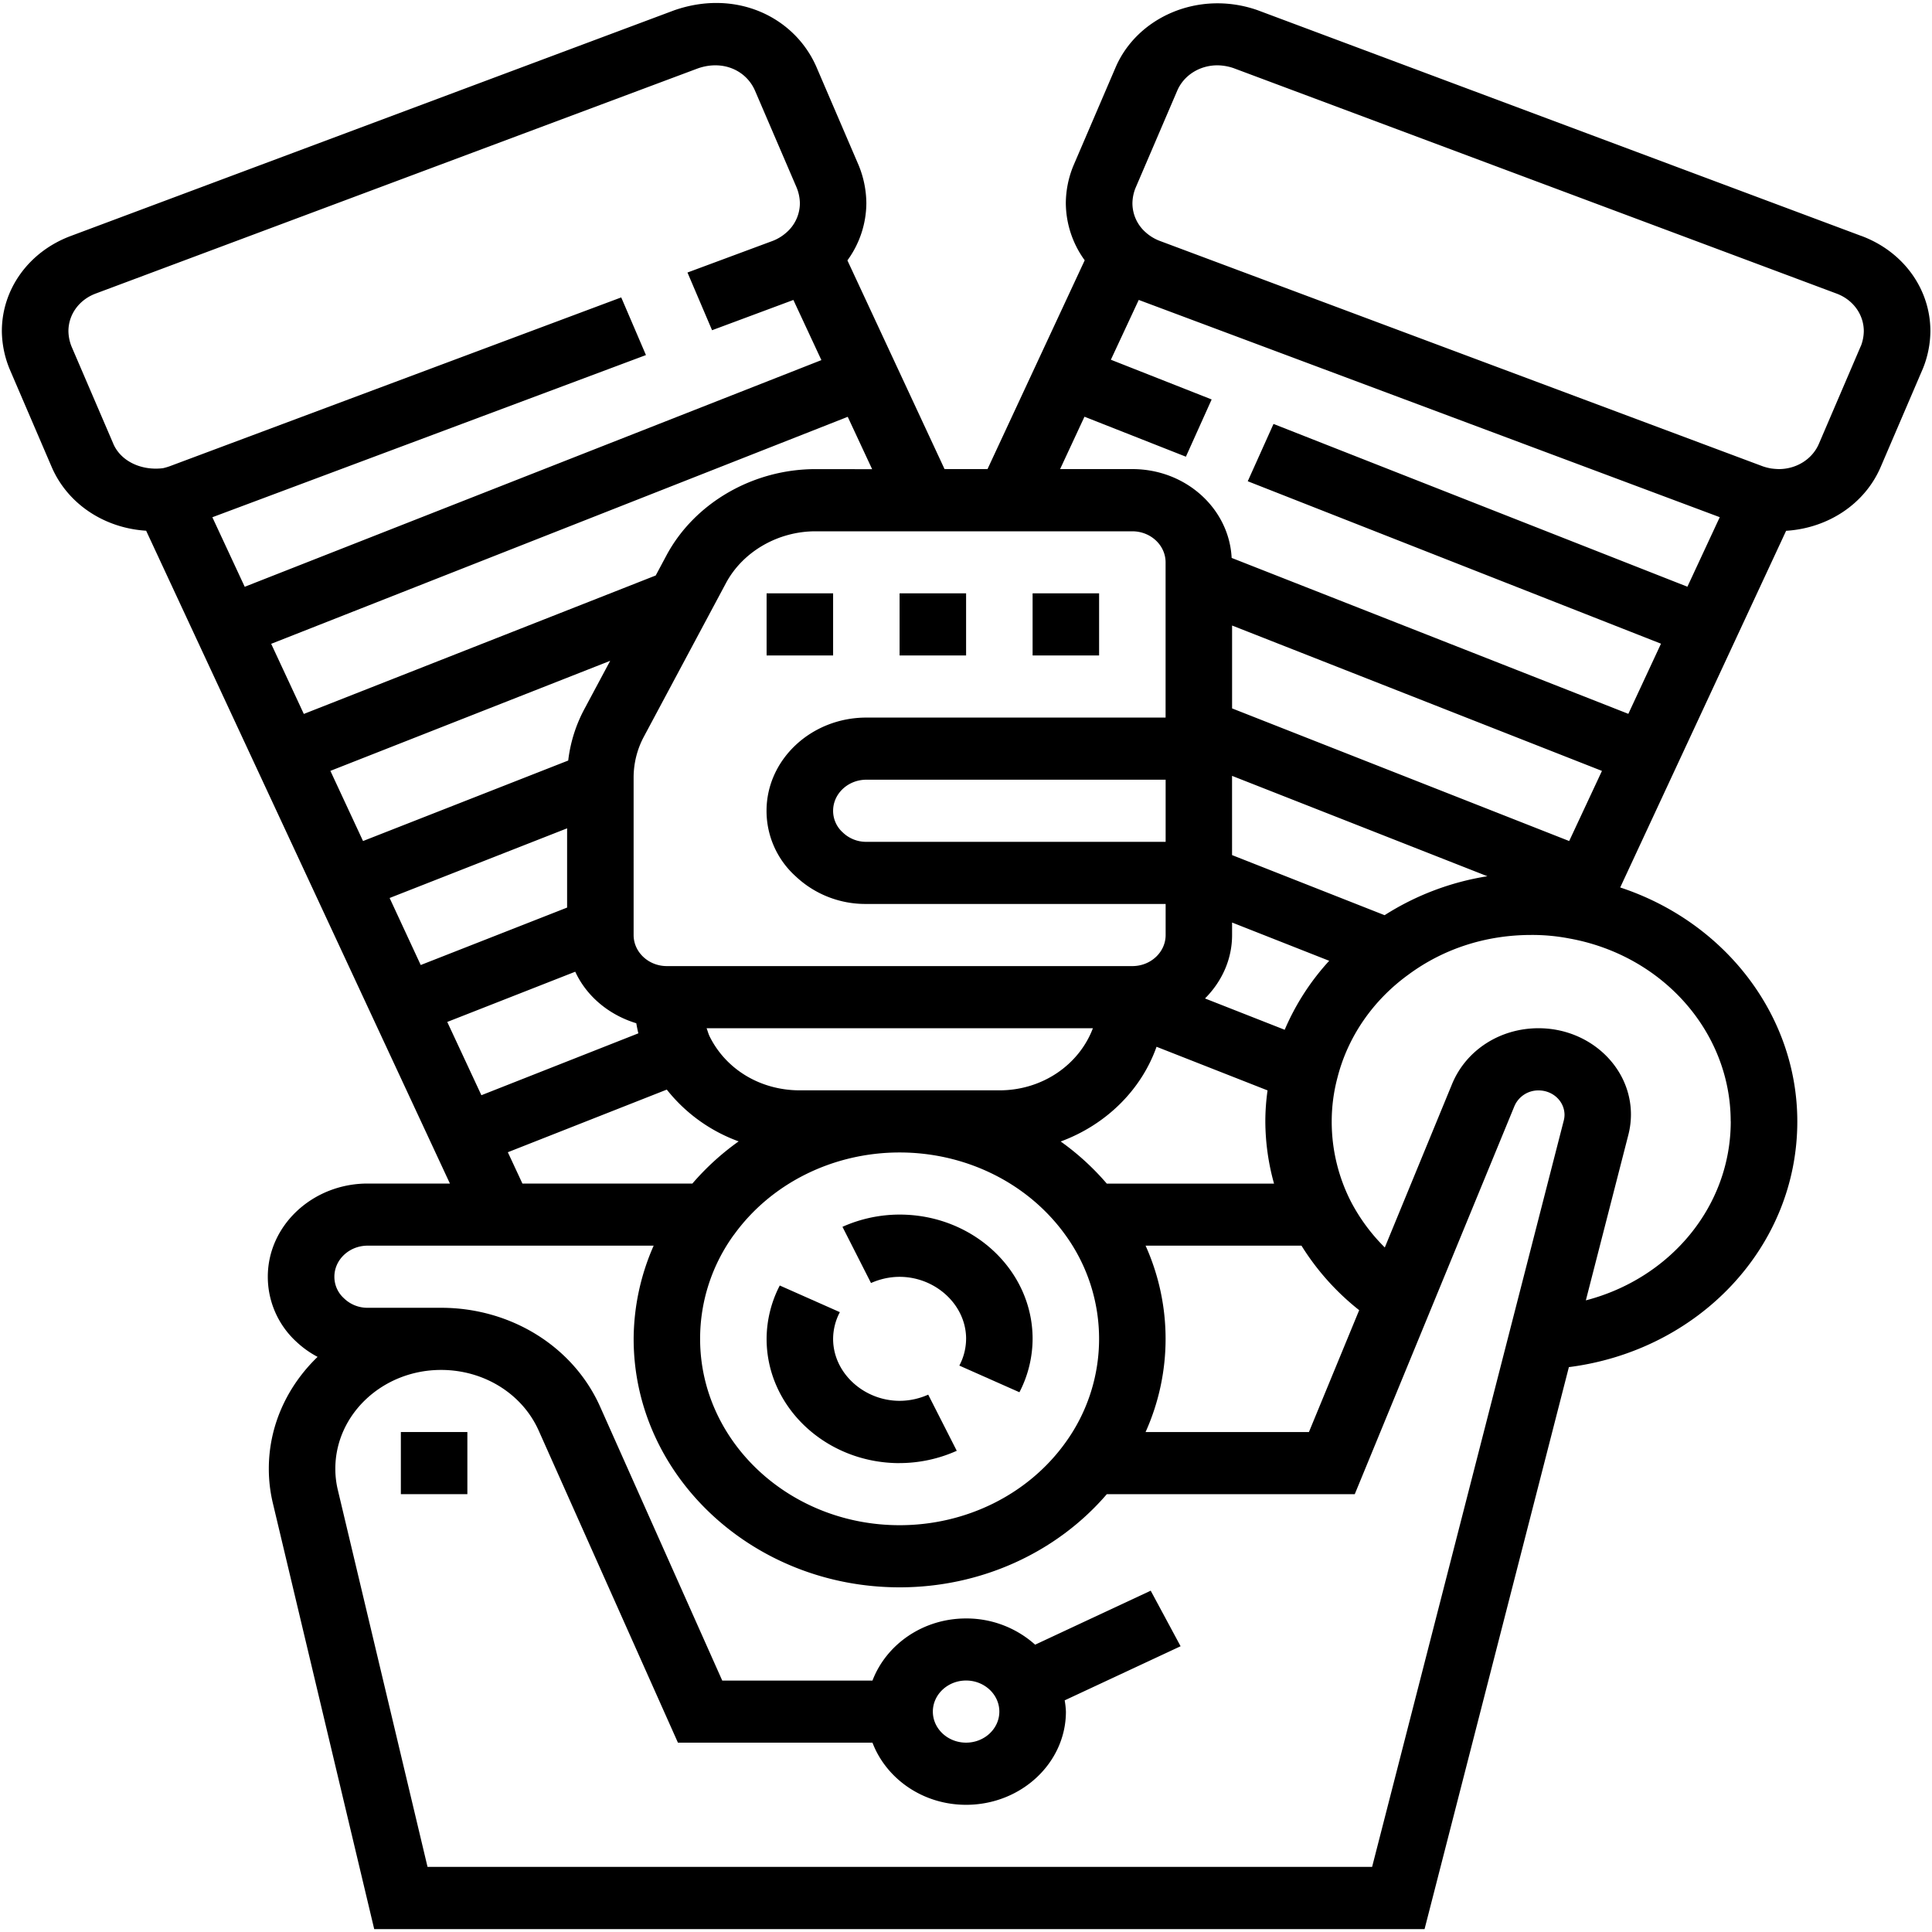 <svg id="Layer_1" data-name="Layer 1" xmlns="http://www.w3.org/2000/svg" xmlns:xlink="http://www.w3.org/1999/xlink" viewBox="0 0 1200 1200"><defs><style>.cls-1{fill:none;}.cls-2{clip-path:url(#clip-path);}</style><clipPath id="clip-path"><rect class="cls-1" x="1.05" y="1.85" width="1197.89" height="1196.31"/></clipPath></defs><g class="cls-2"><rect x="248.98" y="889.46" width="41.31" height="38.59"/><path d="M1156,146.51,780.92,6.26c-36.46-12.64-74.73,4.4-88.09,35.8l-26.21,61.06A62.2,62.2,0,0,0,662,126.21a61,61,0,0,0,11.73,35.46L613.36,291.36H586.68L526.34,161.73a60.84,60.84,0,0,0,11.77-35.52,63.45,63.45,0,0,0-4.79-23.59l-26-60.52c-13.41-31.49-50-49.17-88.61-35.68L44.15,146.5c-26.1,9.67-43,32.92-43,59.2A63.54,63.54,0,0,0,6,229.3l26,60.52c9.8,23,32.58,38.18,58.77,39.82L279.45,735.12H228.34c-34.15,0-62,26-62,57.87a54.69,54.69,0,0,0,18.05,40.67,60,60,0,0,0,12.87,9.12c-18.67,18-30.29,42.46-30.29,69.45A91.93,91.93,0,0,0,169.56,934l62.87,264.2H884.82l89.64-349.06c80.74-10.3,141.88-74.62,141.88-152.57,0-66.11-45.16-124-110-145.35l103.05-221.53c26.19-1.64,49-16.78,58.79-39.77l26.19-61.05A63.05,63.05,0,0,0,1199,205.7c0-26.28-16.88-49.53-42.94-59.19ZM673.58,258.83l63,24.83,16-35.55-62.6-24.68,17.31-37.14,360.88,134.94-20.09,43.19L791,263.32l-16,35.59,256.67,100.9-20.28,43.57L765,346.53c-1.54-30.63-28.49-55.17-61.65-55.17h-44.9ZM455.89,766.92c23.09-32,61.55-51.1,102.86-51.1s79.79,19.1,102.87,51.1a109.86,109.86,0,0,1,0,129.31c-23.08,32-61.54,51.1-102.87,51.1-68.33,0-123.9-51.91-123.9-115.75a109.84,109.84,0,0,1,21-64.66Zm40.91-89.69c-24.18,0-45.58-12.67-55.92-33.25-.88-1.72-1.3-3.56-2-5.33H678.82c-8.49,22.5-31.17,38.58-58.09,38.58Zm-219-42.48,79.5-31.2c7,15.21,20.9,26.84,37.9,32,.39,2.1.77,4.21,1.3,6.27L299,680.26ZM703.32,330c11.38,0,20.65,8.67,20.65,19.29V445.7H538.11c-34.16,0-62,26-62,57.89a54.62,54.62,0,0,0,18.05,40.66,63,63,0,0,0,43.91,17.21H724v19.3c0,10.64-9.27,19.3-20.65,19.3H414.2c-11.37,0-20.65-8.66-20.65-19.3V483.14A53.85,53.85,0,0,1,400,457.41L451,362c10.49-19.45,32.28-32,55.5-32Zm88,405.17H687.45A159.49,159.49,0,0,0,658.81,709c28.31-10.42,50.12-32.17,59.54-58.83l68.95,27.1a138.32,138.32,0,0,0-1.38,19.24,145.34,145.34,0,0,0,5.39,38.6ZM724,522.88H538.11a20.82,20.82,0,0,1-14.7-5.89,17.93,17.93,0,0,1-5.95-13.4c0-10.63,9.28-19.3,20.65-19.3H724ZM363.16,440.06a89.83,89.83,0,0,0-10.23,32.32l-127.44,50L205.21,478.8,379,410.44Zm-10.92,74.43v49.22l-90.92,35.68L242,557.76ZM711.54,773.7h96.83a156.06,156.06,0,0,0,35.84,40.07L813,889.46H711.54a141,141,0,0,0,0-115.76Zm86.4-134.09-49.49-19.45c10.35-10.36,16.82-24.15,16.82-39.4V573l60.32,23.77a151.21,151.21,0,0,0-27.65,42.85ZM860,568.44l-94.75-37.33V481.9l158.59,62.35A167.49,167.49,0,0,0,860,568.44Zm114.65-46.06L765.27,440V388.52L995,478.82Zm-468.15-231c-38.69,0-74.95,20.9-92.44,53.37l-6.78,12.69-218.57,86-20.28-43.55,358.11-141,15.16,32.53ZM70.32,275.48,44.5,215.38a26.64,26.64,0,0,1-2-9.68c0-10.38,6.66-19.55,17-23.39L433.57,42.44C449.39,37,463.68,44,469,56.43l25.82,60.1a26.66,26.66,0,0,1,2,9.68,24.18,24.18,0,0,1-8.63,18.43,27.48,27.48,0,0,1-8.3,5L427,169.27l15.28,35.84,50.51-18.8,17.39,37.36L152,364.46l-20.1-43.19L401.21,220.54l-15.35-35.81L105.46,289.57a38.91,38.91,0,0,1-4.16,1.22c-13,1.67-26.15-3.94-31-15.31ZM315.43,715.67l98.73-38.9a100.71,100.71,0,0,0,44.63,32.16,160.45,160.45,0,0,0-28.73,26.19H324.48Zm536.81,443.89H265.55l-55.69-234a56.18,56.18,0,0,1-1.58-13.31c0-33.82,29.47-61.36,65.67-61.36,26.65,0,50.44,14.8,60.66,37.72l86.47,193.8H541.91c8.55,22.41,31.26,38.59,58.15,38.59,34.16,0,62-26,62-57.88a50.47,50.47,0,0,0-.77-7l72-33.61L714.72,988l-71.78,33.54a63.91,63.91,0,0,0-42.88-16.29c-26.89,0-49.6,16.19-58.15,38.58H448.6L372.75,873.73c-16.65-37.33-55.4-61.44-98.77-61.44H228.34a20.81,20.81,0,0,1-14.7-5.9,17.93,17.93,0,0,1-5.95-13.4c0-10.63,9.28-19.29,20.65-19.29H406a145,145,0,0,0-12.43,57.88c0,85.11,74.11,154.34,165.2,154.34,50.44,0,97.48-21.52,128.7-57.87h154L940.65,687a16.09,16.09,0,0,1,15-9.72c8.88,0,16.1,6.75,16.1,15.24a14.52,14.52,0,0,1-.45,3.4ZM579.41,1063.1c0-10.63,9.27-19.3,20.65-19.3s20.65,8.67,20.65,19.3-9.26,19.29-20.65,19.29-20.65-8.66-20.65-19.29ZM1075,696.52c0,53-37.77,97.59-90,111.16l26.45-103a51.32,51.32,0,0,0,1.56-12.4c0-29.58-25.76-53.63-57.41-53.63-23.79,0-44.79,13.44-53.57,34.36l-41.9,101.82a115,115,0,0,1-21.13-28.66,109.1,109.1,0,0,1-11.85-49.65,105.76,105.76,0,0,1,3.57-27.2c6.44-25.36,22-48,44.13-64,21.79-16.09,48.14-24.6,76.21-24.6a121.43,121.43,0,0,1,23.57,2.17c58.14,10.41,100.33,58.2,100.33,113.59Zm80.79-481.6-26,60.64c-4.08,9.59-13.89,15.8-25,15.8a44.08,44.08,0,0,1-4.84-.41,34.5,34.5,0,0,1-5-1.29l-374.5-140a27.82,27.82,0,0,1-8.45-5l-.1-.1a24.06,24.06,0,0,1-8.53-18.33,26.48,26.48,0,0,1,1.81-9.22l26-60.64c4.09-9.58,13.9-15.8,25-15.8a32.14,32.14,0,0,1,9.88,1.7l374.67,140.08c10.26,3.82,16.91,13,16.91,23.37a26.45,26.45,0,0,1-1.82,9.22Zm0,0"/></g><path d="M600.06,831.58a35.81,35.81,0,0,1-4.2,16.61l37.33,16.56a72.77,72.77,0,0,0,8.18-33.17c0-42.57-37-77.18-82.62-77.18A87,87,0,0,0,523.27,762L541,796.91c28.4-12.64,59.07,7.75,59.07,34.67Zm0,0"/><path d="M558.75,908.75a87,87,0,0,0,35.51-7.64l-17.73-34.87c-28.42,12.63-59.07-7.77-59.07-34.66A35.92,35.92,0,0,1,521.65,815l-37.32-16.55a72.55,72.55,0,0,0-8.18,33.16c0,42.56,37.05,77.17,82.6,77.17Zm0,0"/><rect x="641.37" y="368.53" width="41.3" height="38.59"/><rect x="558.75" y="368.53" width="41.31" height="38.59"/><rect x="476.15" y="368.53" width="41.31" height="38.59"/></svg>